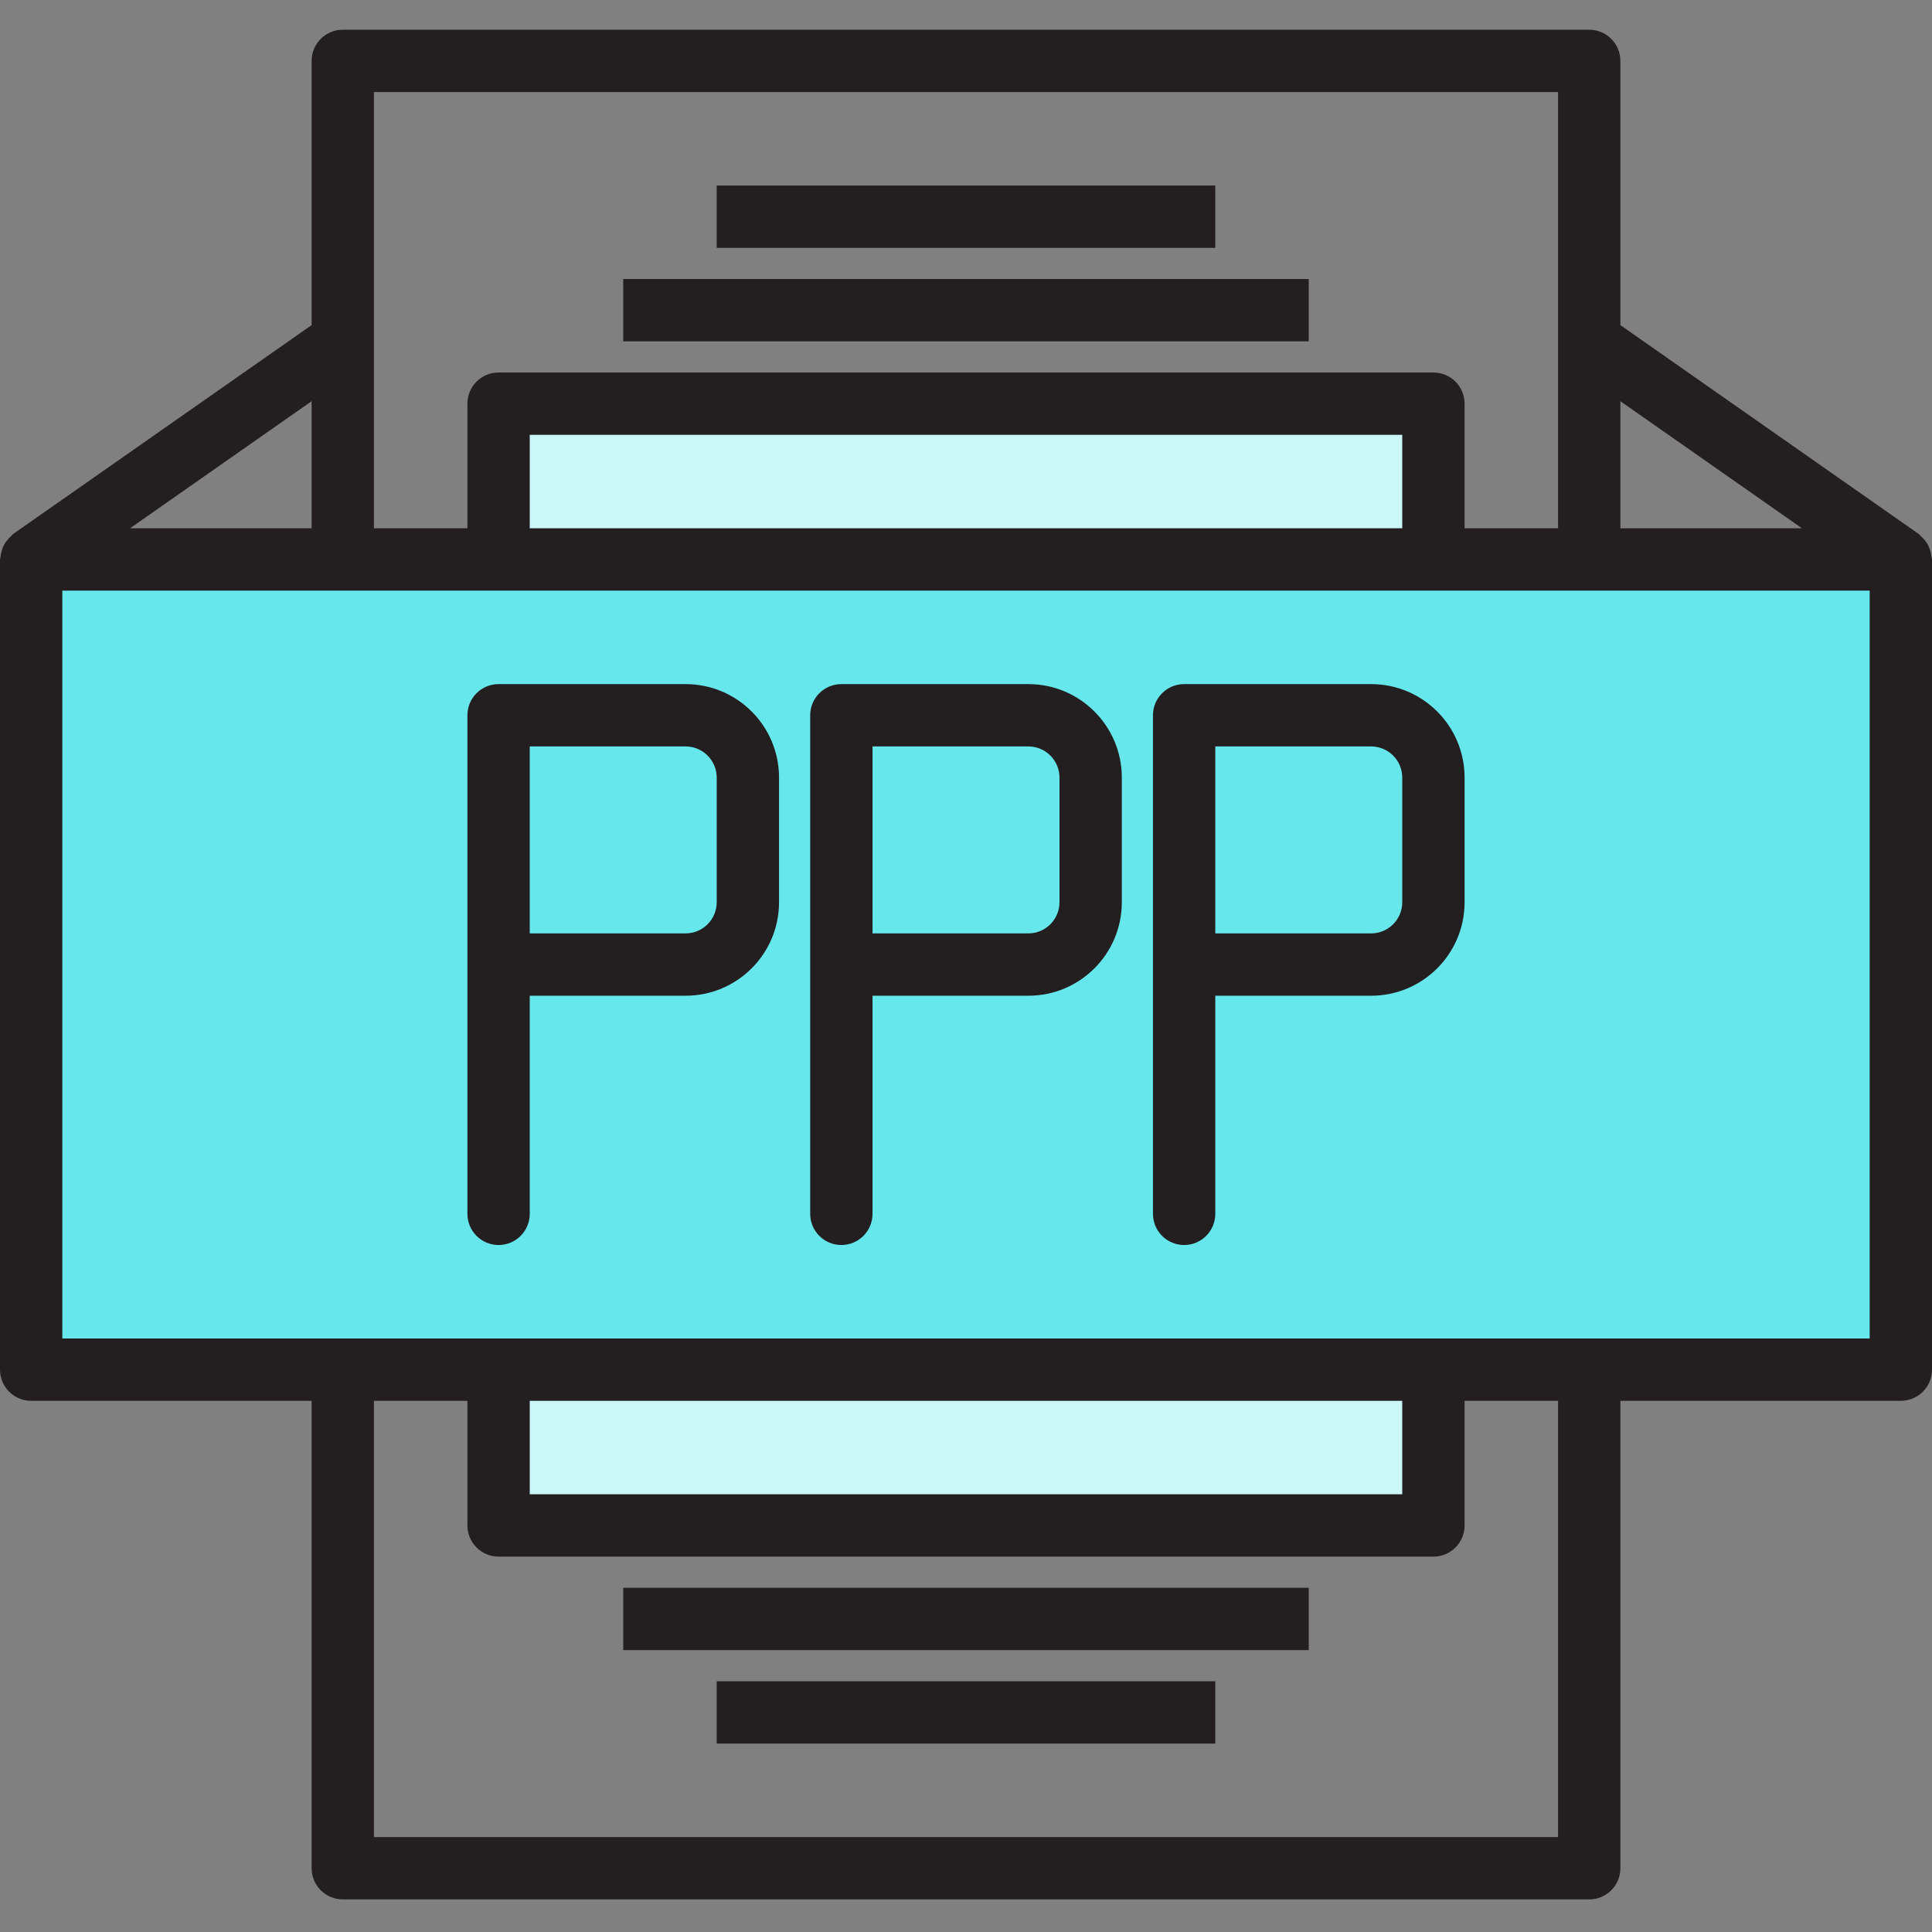 <svg xmlns="http://www.w3.org/2000/svg" height="650pt" version="1.1" viewBox="0 -10 650.001 650" width="650pt">
<rect x="0" y="-10" width="650.001" height="650" fill="#808080" stroke="none"/>
<g id="surface1">
<path d="M 482.258 178.227 L 10.484 178.227 L 10.484 450.805 L 639.516 450.805 L 639.516 178.227 Z M 251.613 293.547 C 251.613 305.129 242.227 314.516 230.645 314.516 L 167.742 314.516 L 167.742 230.645 L 230.645 230.645 C 242.227 230.645 251.613 240.035 251.613 251.613 Z M 366.934 293.547 C 366.934 305.129 357.547 314.516 345.969 314.516 L 283.062 314.516 L 283.062 230.645 L 345.969 230.645 C 357.547 230.645 366.934 240.035 366.934 251.613 Z M 482.258 293.547 C 482.258 305.129 472.871 314.516 461.289 314.516 L 398.387 314.516 L 398.387 230.645 L 461.289 230.645 C 472.871 230.645 482.258 240.035 482.258 251.613 Z M 482.258 293.547 " style=" stroke:none;fill-rule:nonzero;fill:rgb(40%,90.588%,92.549%);fill-opacity:1;" />
<path d="M 230.645 230.645 L 167.742 230.645 L 167.742 314.516 L 230.645 314.516 C 242.227 314.516 251.613 305.129 251.613 293.547 L 251.613 251.613 C 251.613 240.035 242.227 230.645 230.645 230.645 Z M 230.645 230.645 " style=" stroke:none;fill-rule:nonzero;fill:rgb(40%,90.588%,92.549%);fill-opacity:1;" />
<path d="M 345.969 230.645 L 283.066 230.645 L 283.066 314.516 L 345.969 314.516 C 357.547 314.516 366.938 305.129 366.938 293.547 L 366.938 251.613 C 366.934 240.035 357.547 230.645 345.969 230.645 Z M 345.969 230.645 " style=" stroke:none;fill-rule:nonzero;fill:rgb(40%,90.588%,92.549%);fill-opacity:1;" />
<path d="M 461.289 230.645 L 398.387 230.645 L 398.387 314.516 L 461.289 314.516 C 472.871 314.516 482.258 305.129 482.258 293.547 L 482.258 251.613 C 482.258 240.035 472.871 230.645 461.289 230.645 Z M 461.289 230.645 " style=" stroke:none;fill-rule:nonzero;fill:rgb(40%,90.588%,92.549%);fill-opacity:1;" />
<path d="M 167.742 450.805 L 482.258 450.805 L 482.258 503.227 L 167.742 503.227 Z M 167.742 450.805 " style=" stroke:none;fill-rule:nonzero;fill:rgb(80%,96.863%,97.647%);fill-opacity:1;" />
<path d="M 167.742 125.805 L 482.258 125.805 L 482.258 178.227 L 167.742 178.227 Z M 167.742 125.805 " style=" stroke:none;fill-rule:nonzero;fill:rgb(80%,96.863%,97.647%);fill-opacity:1;" />
<path d="M 209.676 83.871 L 440.32 83.871 L 440.32 104.84 L 209.676 104.84 Z M 209.676 83.871 " style=" stroke:none;fill-rule:nonzero;fill:rgb(13.725%,12.157%,12.549%);fill-opacity:1;" />
<path d="M 241.129 52.418 L 408.871 52.418 L 408.871 73.387 L 241.129 73.387 Z M 241.129 52.418 " style=" stroke:none;fill-rule:nonzero;fill:rgb(13.725%,12.157%,12.549%);fill-opacity:1;" />
<path d="M 209.676 524.195 L 440.32 524.195 L 440.32 545.16 L 209.676 545.16 Z M 209.676 524.195 " style=" stroke:none;fill-rule:nonzero;fill:rgb(13.725%,12.157%,12.549%);fill-opacity:1;" />
<path d="M 241.129 555.645 L 408.871 555.645 L 408.871 576.613 L 241.129 576.613 Z M 241.129 555.645 " style=" stroke:none;fill-rule:nonzero;fill:rgb(13.725%,12.157%,12.549%);fill-opacity:1;" />
<path d="M 649.82 177.355 C 649.754 176.645 649.613 175.941 649.402 175.258 C 649.074 173.996 648.465 172.824 647.621 171.832 C 647.184 171.258 646.684 170.734 646.133 170.27 C 645.902 170.082 645.777 169.809 645.523 169.641 L 545.16 99.375 L 545.16 10.484 C 545.16 4.695 540.469 0 534.676 0 L 115.324 0 C 109.531 0 104.84 4.695 104.84 10.484 L 104.84 99.379 L 4.477 169.617 C 4.227 169.785 4.102 170.059 3.867 170.246 C 3.32 170.715 2.82 171.238 2.379 171.809 C 1.539 172.805 0.934 173.977 0.598 175.238 C 0.387 175.918 0.242 176.621 0.18 177.336 C 0.102 177.629 0.043 177.926 0 178.227 L 0 450.805 C 0 456.598 4.695 461.289 10.484 461.289 L 104.84 461.289 L 104.84 618.547 C 104.84 624.34 109.531 629.031 115.324 629.031 L 534.68 629.031 C 540.469 629.031 545.16 624.34 545.16 618.547 L 545.16 461.289 L 639.516 461.289 C 645.309 461.289 650 456.598 650 450.805 L 650 178.227 C 649.957 177.934 649.895 177.641 649.82 177.355 Z M 606.262 167.742 L 545.16 167.742 L 545.16 124.977 Z M 524.195 20.969 L 524.195 167.742 L 492.742 167.742 L 492.742 125.805 C 492.742 120.016 488.047 115.324 482.258 115.324 L 167.742 115.324 C 161.953 115.324 157.258 120.016 157.258 125.805 L 157.258 167.742 L 125.805 167.742 L 125.805 20.969 Z M 178.227 167.742 L 178.227 136.289 L 471.773 136.289 L 471.773 167.742 Z M 104.84 167.742 L 43.738 167.742 L 104.84 124.977 Z M 524.195 608.066 L 125.805 608.066 L 125.805 461.289 L 157.258 461.289 L 157.258 503.227 C 157.258 509.016 161.953 513.711 167.742 513.711 L 482.258 513.711 C 488.047 513.711 492.742 509.016 492.742 503.227 L 492.742 461.289 L 524.195 461.289 Z M 471.773 461.289 L 471.773 492.742 L 178.227 492.742 L 178.227 461.289 Z M 629.031 440.324 L 20.969 440.324 L 20.969 188.711 L 629.031 188.711 Z M 629.031 440.324 " style=" stroke:none;fill-rule:nonzero;fill:rgb(13.725%,12.157%,12.549%);fill-opacity:1;" />
<path d="M 230.645 220.16 L 167.742 220.16 C 161.953 220.16 157.258 224.855 157.258 230.645 L 157.258 398.387 C 157.258 404.176 161.953 408.871 167.742 408.871 C 173.531 408.871 178.227 404.176 178.227 398.387 L 178.227 325 L 230.645 325 C 248.016 325 262.098 310.918 262.098 293.547 L 262.098 251.613 C 262.098 234.242 248.016 220.16 230.645 220.16 Z M 241.129 293.547 C 241.129 299.34 236.434 304.031 230.645 304.031 L 178.227 304.031 L 178.227 241.129 L 230.645 241.129 C 236.434 241.129 241.129 245.824 241.129 251.613 Z M 241.129 293.547 " style=" stroke:none;fill-rule:nonzero;fill:rgb(13.725%,12.157%,12.549%);fill-opacity:1;" />
<path d="M 345.969 220.16 L 283.066 220.16 C 277.273 220.16 272.582 224.855 272.582 230.645 L 272.582 398.387 C 272.582 404.176 277.273 408.871 283.066 408.871 C 288.855 408.871 293.551 404.176 293.551 398.387 L 293.551 325 L 345.969 325 C 363.34 325 377.422 310.918 377.422 293.547 L 377.422 251.613 C 377.418 234.242 363.34 220.16 345.969 220.16 Z M 356.453 293.547 C 356.453 299.34 351.758 304.031 345.969 304.031 L 293.551 304.031 L 293.551 241.129 L 345.969 241.129 C 351.758 241.129 356.453 245.824 356.453 251.613 Z M 356.453 293.547 " style=" stroke:none;fill-rule:nonzero;fill:rgb(13.725%,12.157%,12.549%);fill-opacity:1;" />
<path d="M 461.289 220.16 L 398.387 220.16 C 392.598 220.16 387.902 224.855 387.902 230.645 L 387.902 398.387 C 387.902 404.176 392.598 408.871 398.387 408.871 C 404.176 408.871 408.871 404.176 408.871 398.387 L 408.871 325 L 461.289 325 C 478.66 325 492.742 310.918 492.742 293.547 L 492.742 251.613 C 492.742 234.242 478.66 220.16 461.289 220.16 Z M 471.773 293.547 C 471.773 299.34 467.078 304.031 461.289 304.031 L 408.871 304.031 L 408.871 241.129 L 461.289 241.129 C 467.078 241.129 471.773 245.824 471.773 251.613 Z M 471.773 293.547 " style=" stroke:none;fill-rule:nonzero;fill:rgb(13.725%,12.157%,12.549%);fill-opacity:1;" />
</g>
</svg>